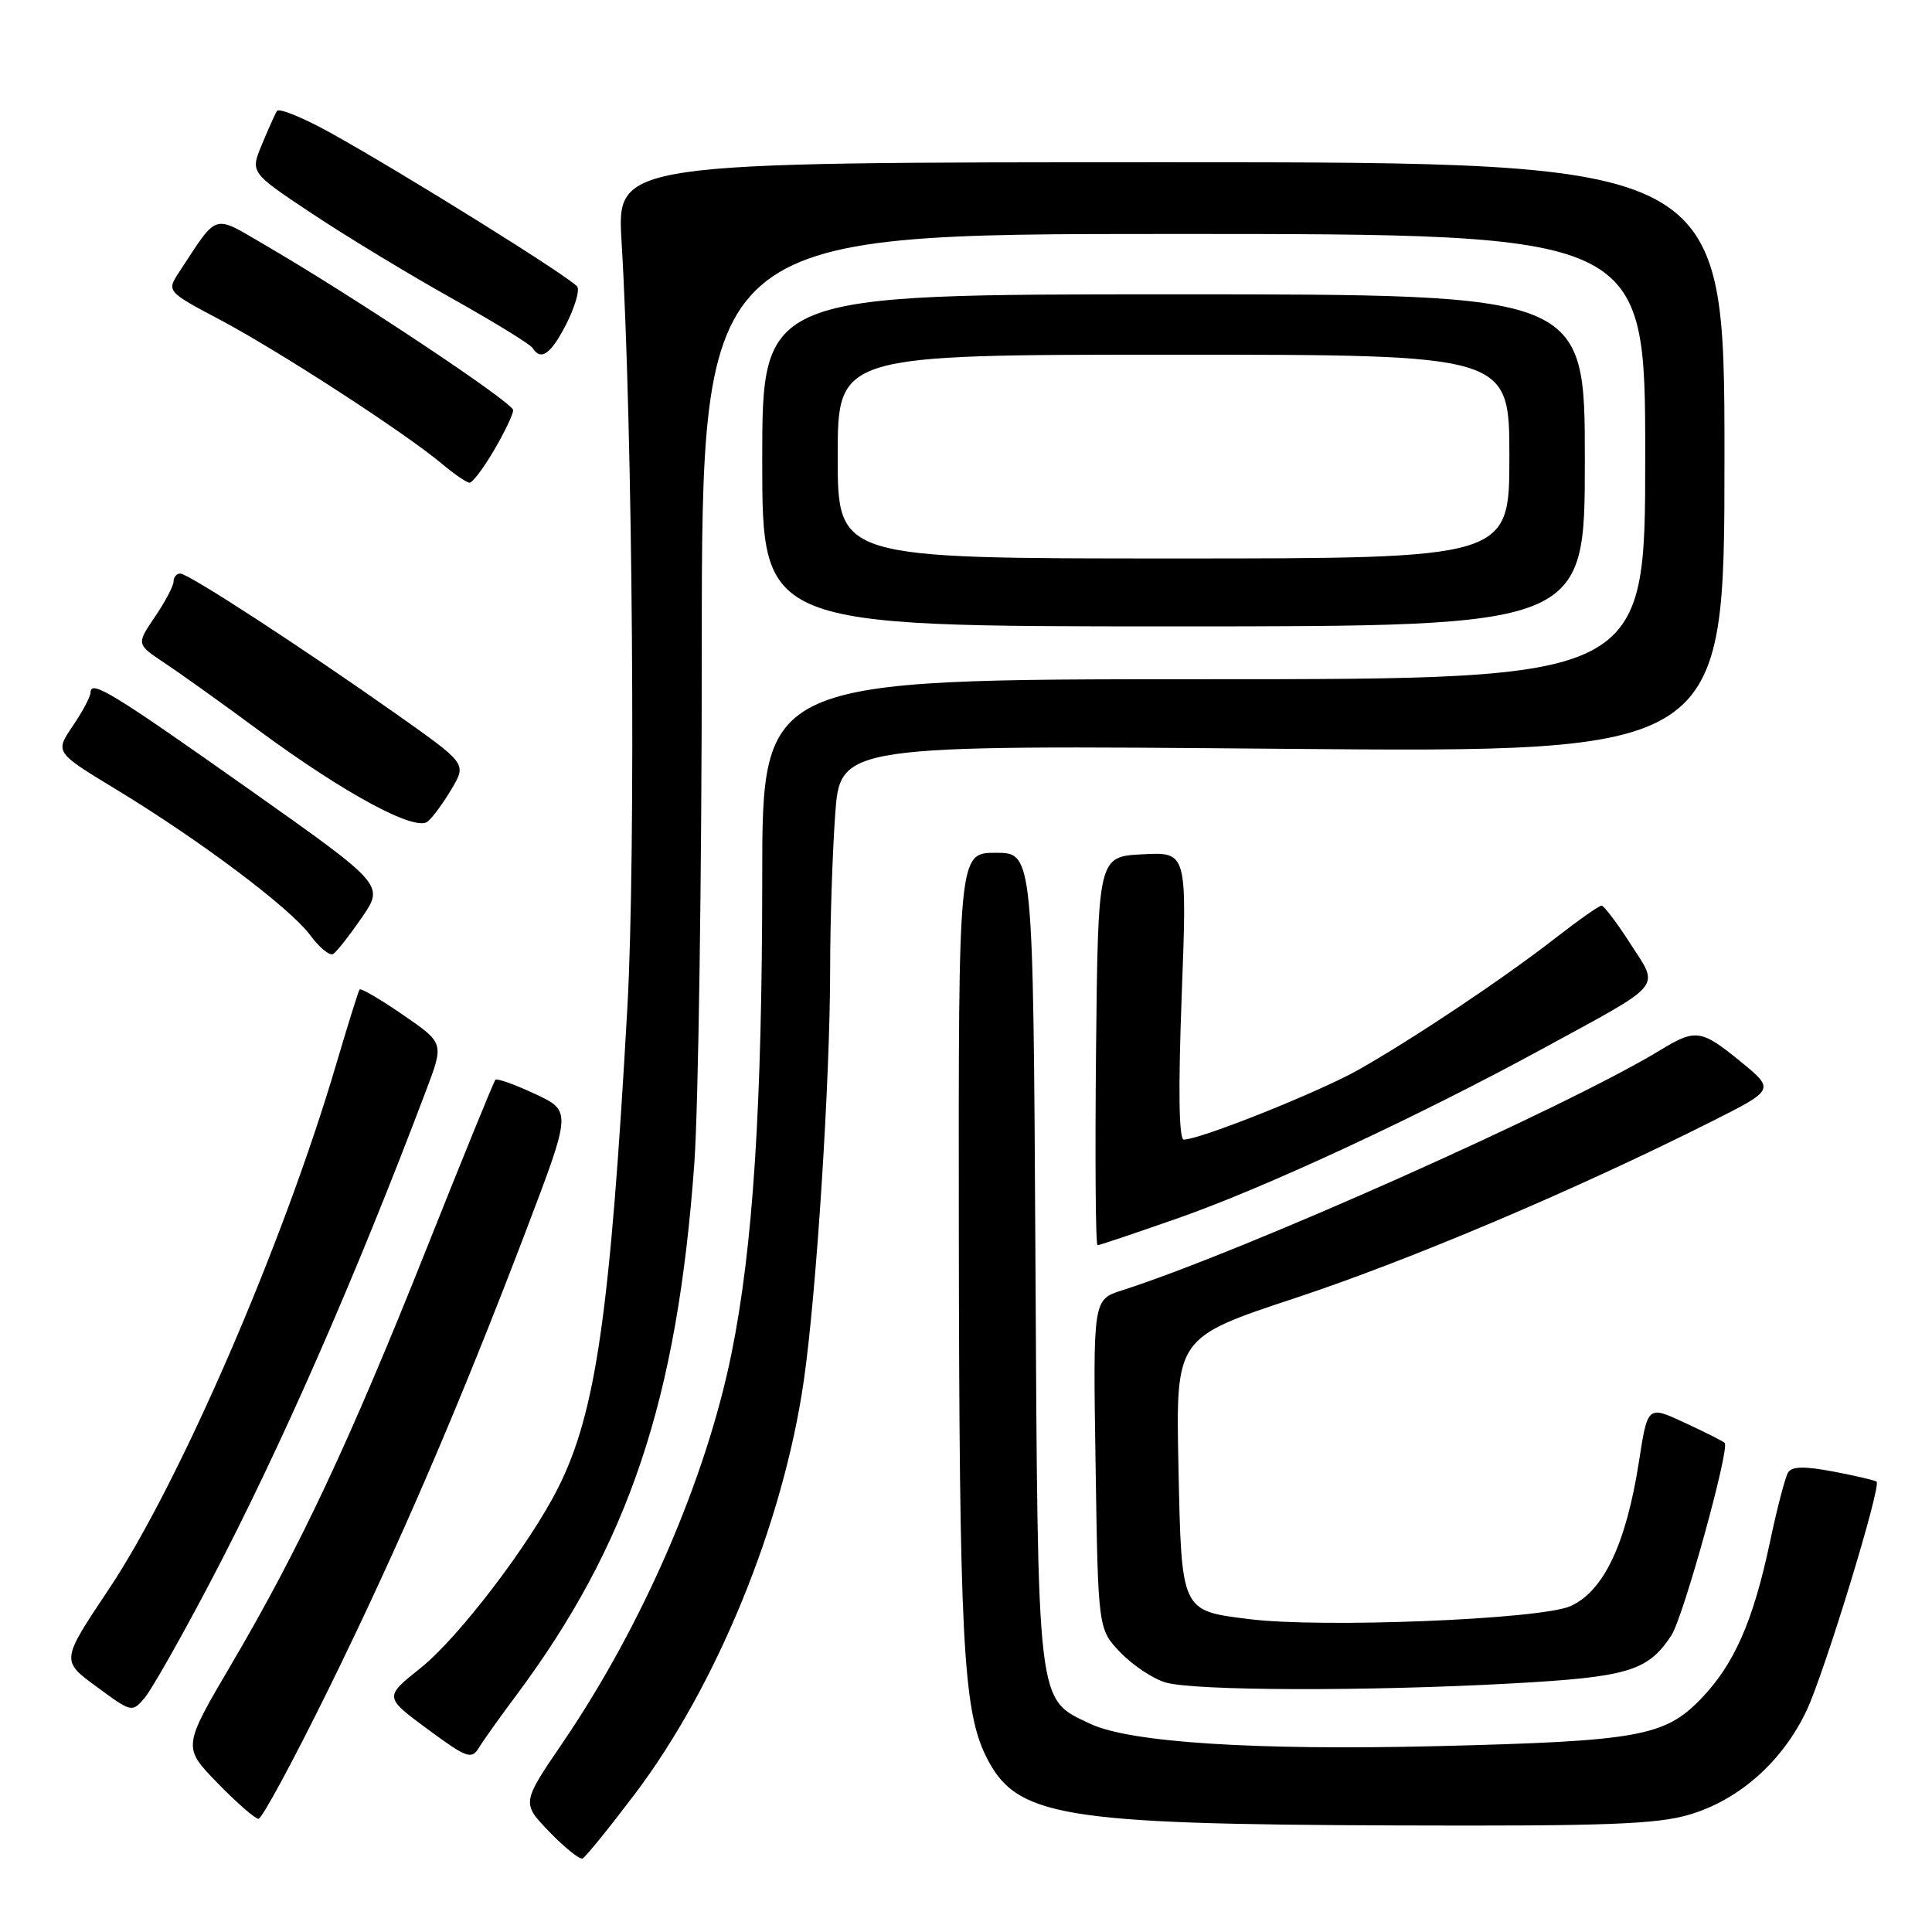 <?xml version="1.0" encoding="UTF-8" standalone="no"?>
<!DOCTYPE svg PUBLIC "-//W3C//DTD SVG 1.1//EN" "http://www.w3.org/Graphics/SVG/1.1/DTD/svg11.dtd" >
<svg xmlns="http://www.w3.org/2000/svg" xmlns:xlink="http://www.w3.org/1999/xlink" version="1.1" viewBox="0 0 256 256">
 <g >
 <path fill="currentColor"
d=" M 84.11 237.73 C 94.98 223.36 103.77 201.87 106.50 183.00 C 108.19 171.33 110.00 142.99 110.00 128.25 C 110.00 122.23 110.30 113.12 110.66 108.01 C 111.32 98.71 111.32 98.71 169.91 99.22 C 228.50 99.73 228.50 99.73 228.50 60.62 C 228.50 21.50 228.50 21.50 155.11 21.50 C 81.73 21.50 81.73 21.50 82.36 32.00 C 83.85 56.74 84.27 113.14 83.13 133.50 C 80.85 174.09 78.96 187.21 73.94 197.17 C 70.16 204.69 60.72 217.05 55.72 221.03 C 50.91 224.87 50.91 224.87 56.64 229.11 C 61.83 232.94 62.48 233.18 63.44 231.61 C 64.02 230.65 66.24 227.54 68.37 224.69 C 83.32 204.64 89.74 185.48 92.00 154.17 C 92.54 146.65 92.99 115.86 92.99 85.75 C 93.00 31.00 93.00 31.00 155.50 31.00 C 218.00 31.00 218.00 31.00 218.00 60.50 C 218.00 90.00 218.00 90.00 159.50 90.00 C 101.00 90.00 101.00 90.00 101.00 116.25 C 100.99 146.55 99.78 165.37 96.91 179.43 C 93.53 196.02 85.12 215.40 74.59 230.87 C 69.11 238.91 69.11 238.91 72.81 242.74 C 74.84 244.84 76.81 246.42 77.19 246.26 C 77.58 246.09 80.69 242.25 84.11 237.73 Z  M 223.88 240.44 C 230.46 238.49 236.20 233.39 239.38 226.66 C 241.74 221.67 249.30 196.97 248.66 196.33 C 248.49 196.16 245.94 195.56 242.99 195.00 C 239.11 194.26 237.44 194.29 236.93 195.11 C 236.55 195.72 235.46 199.89 234.52 204.37 C 232.28 214.92 229.75 220.63 225.28 225.21 C 220.54 230.08 216.94 230.72 190.50 231.37 C 166.35 231.96 149.69 230.89 144.48 228.42 C 137.33 225.03 137.53 226.73 137.20 166.75 C 136.90 113.00 136.90 113.00 131.95 113.00 C 127.00 113.00 127.00 113.00 127.05 163.25 C 127.11 216.80 127.61 226.48 130.60 232.62 C 134.57 240.75 140.27 241.72 185.07 241.88 C 212.80 241.98 219.55 241.73 223.88 240.44 Z  M 43.49 223.91 C 52.88 204.82 60.91 186.15 69.78 162.86 C 75.73 147.21 75.73 147.21 70.87 144.94 C 68.19 143.69 65.84 142.85 65.64 143.08 C 65.43 143.31 61.32 153.40 56.50 165.50 C 46.32 191.05 39.69 205.16 30.67 220.50 C 24.20 231.50 24.20 231.50 28.81 236.25 C 31.35 238.86 33.80 241.00 34.25 241.00 C 34.71 241.00 38.86 233.31 43.49 223.91 Z  M 27.82 209.72 C 37.07 192.14 47.15 169.16 56.51 144.36 C 58.83 138.21 58.83 138.21 53.39 134.47 C 50.40 132.41 47.81 130.90 47.65 131.11 C 47.49 131.32 46.10 135.77 44.56 140.98 C 37.54 164.82 23.77 196.60 14.37 210.65 C 8.09 220.05 8.09 220.05 12.80 223.50 C 17.46 226.93 17.51 226.94 19.19 224.95 C 20.11 223.84 24.00 216.99 27.82 209.72 Z  M 200.22 223.07 C 215.74 222.22 218.36 221.44 221.47 216.69 C 223.05 214.28 229.24 191.91 228.53 191.19 C 228.30 190.96 225.91 189.76 223.21 188.51 C 218.32 186.24 218.32 186.24 217.17 193.67 C 215.47 204.58 212.48 210.88 208.07 212.83 C 204.10 214.58 175.14 215.75 165.51 214.54 C 156.45 213.41 156.55 213.63 156.15 194.20 C 155.80 177.23 155.80 177.23 171.65 171.99 C 186.86 166.95 208.68 157.71 226.68 148.66 C 235.18 144.39 235.18 144.39 230.67 140.69 C 225.43 136.40 224.68 136.29 220.01 139.14 C 207.59 146.71 164.72 165.84 148.67 170.98 C 144.83 172.21 144.83 172.21 145.17 194.04 C 145.50 215.87 145.50 215.87 148.46 218.96 C 150.09 220.66 152.79 222.45 154.46 222.94 C 158.31 224.05 181.07 224.12 200.22 223.07 Z  M 156.19 161.38 C 167.75 157.33 187.97 147.92 204.50 138.91 C 220.70 130.08 219.89 131.06 216.03 125.04 C 214.25 122.27 212.53 120.00 212.21 120.00 C 211.89 120.00 209.12 121.95 206.06 124.33 C 199.22 129.66 187.35 137.59 179.99 141.76 C 174.78 144.70 159.02 151.00 156.86 151.00 C 156.21 151.00 156.11 144.45 156.58 131.95 C 157.30 112.89 157.30 112.89 151.40 113.20 C 145.50 113.50 145.50 113.50 145.23 139.25 C 145.09 153.41 145.17 165.00 145.43 165.00 C 145.68 165.00 150.52 163.37 156.19 161.38 Z  M 47.95 121.57 C 50.92 117.25 50.92 117.25 33.08 104.64 C 14.97 91.84 12.00 90.02 12.00 91.75 C 12.00 92.29 10.94 94.29 9.64 96.20 C 7.28 99.68 7.28 99.68 15.37 104.59 C 26.53 111.36 38.41 120.29 41.09 123.90 C 42.31 125.56 43.69 126.69 44.15 126.41 C 44.60 126.13 46.31 123.95 47.95 121.57 Z  M 59.86 104.51 C 61.82 101.19 61.82 101.19 52.66 94.72 C 40.09 85.84 24.97 76.00 23.89 76.00 C 23.40 76.00 23.00 76.47 23.00 77.05 C 23.00 77.63 21.89 79.74 20.53 81.73 C 18.07 85.36 18.07 85.36 21.78 87.83 C 23.83 89.19 29.46 93.21 34.29 96.78 C 45.67 105.17 55.03 110.22 56.67 108.86 C 57.35 108.30 58.78 106.34 59.86 104.51 Z  M 210.00 61.00 C 210.00 39.00 210.00 39.00 155.50 39.00 C 101.00 39.00 101.00 39.00 101.00 61.00 C 101.00 83.00 101.00 83.00 155.50 83.00 C 210.00 83.00 210.00 83.00 210.00 61.00 Z  M 65.46 59.66 C 66.86 57.28 68.00 54.88 68.00 54.35 C 68.00 53.37 47.01 39.39 35.16 32.49 C 28.10 28.38 28.96 28.11 23.78 35.99 C 22.05 38.61 22.05 38.61 29.28 42.44 C 37.08 46.59 53.65 57.34 58.50 61.41 C 60.15 62.80 61.82 63.94 62.21 63.96 C 62.60 63.98 64.06 62.05 65.46 59.66 Z  M 75.02 42.97 C 76.15 40.75 76.82 38.51 76.50 38.00 C 75.83 36.91 53.59 23.04 43.83 17.62 C 40.17 15.59 36.95 14.28 36.69 14.71 C 36.43 15.14 35.53 17.16 34.69 19.18 C 33.16 22.86 33.16 22.86 41.33 28.29 C 45.82 31.28 54.12 36.31 59.76 39.47 C 65.40 42.63 70.27 45.62 70.57 46.11 C 71.66 47.87 73.00 46.93 75.02 42.97 Z  M 111.00 60.50 C 111.00 47.00 111.00 47.00 155.50 47.00 C 200.00 47.00 200.00 47.00 200.00 60.50 C 200.00 74.00 200.00 74.00 155.50 74.00 C 111.00 74.00 111.00 74.00 111.00 60.50 Z "/>
</g>
</svg>